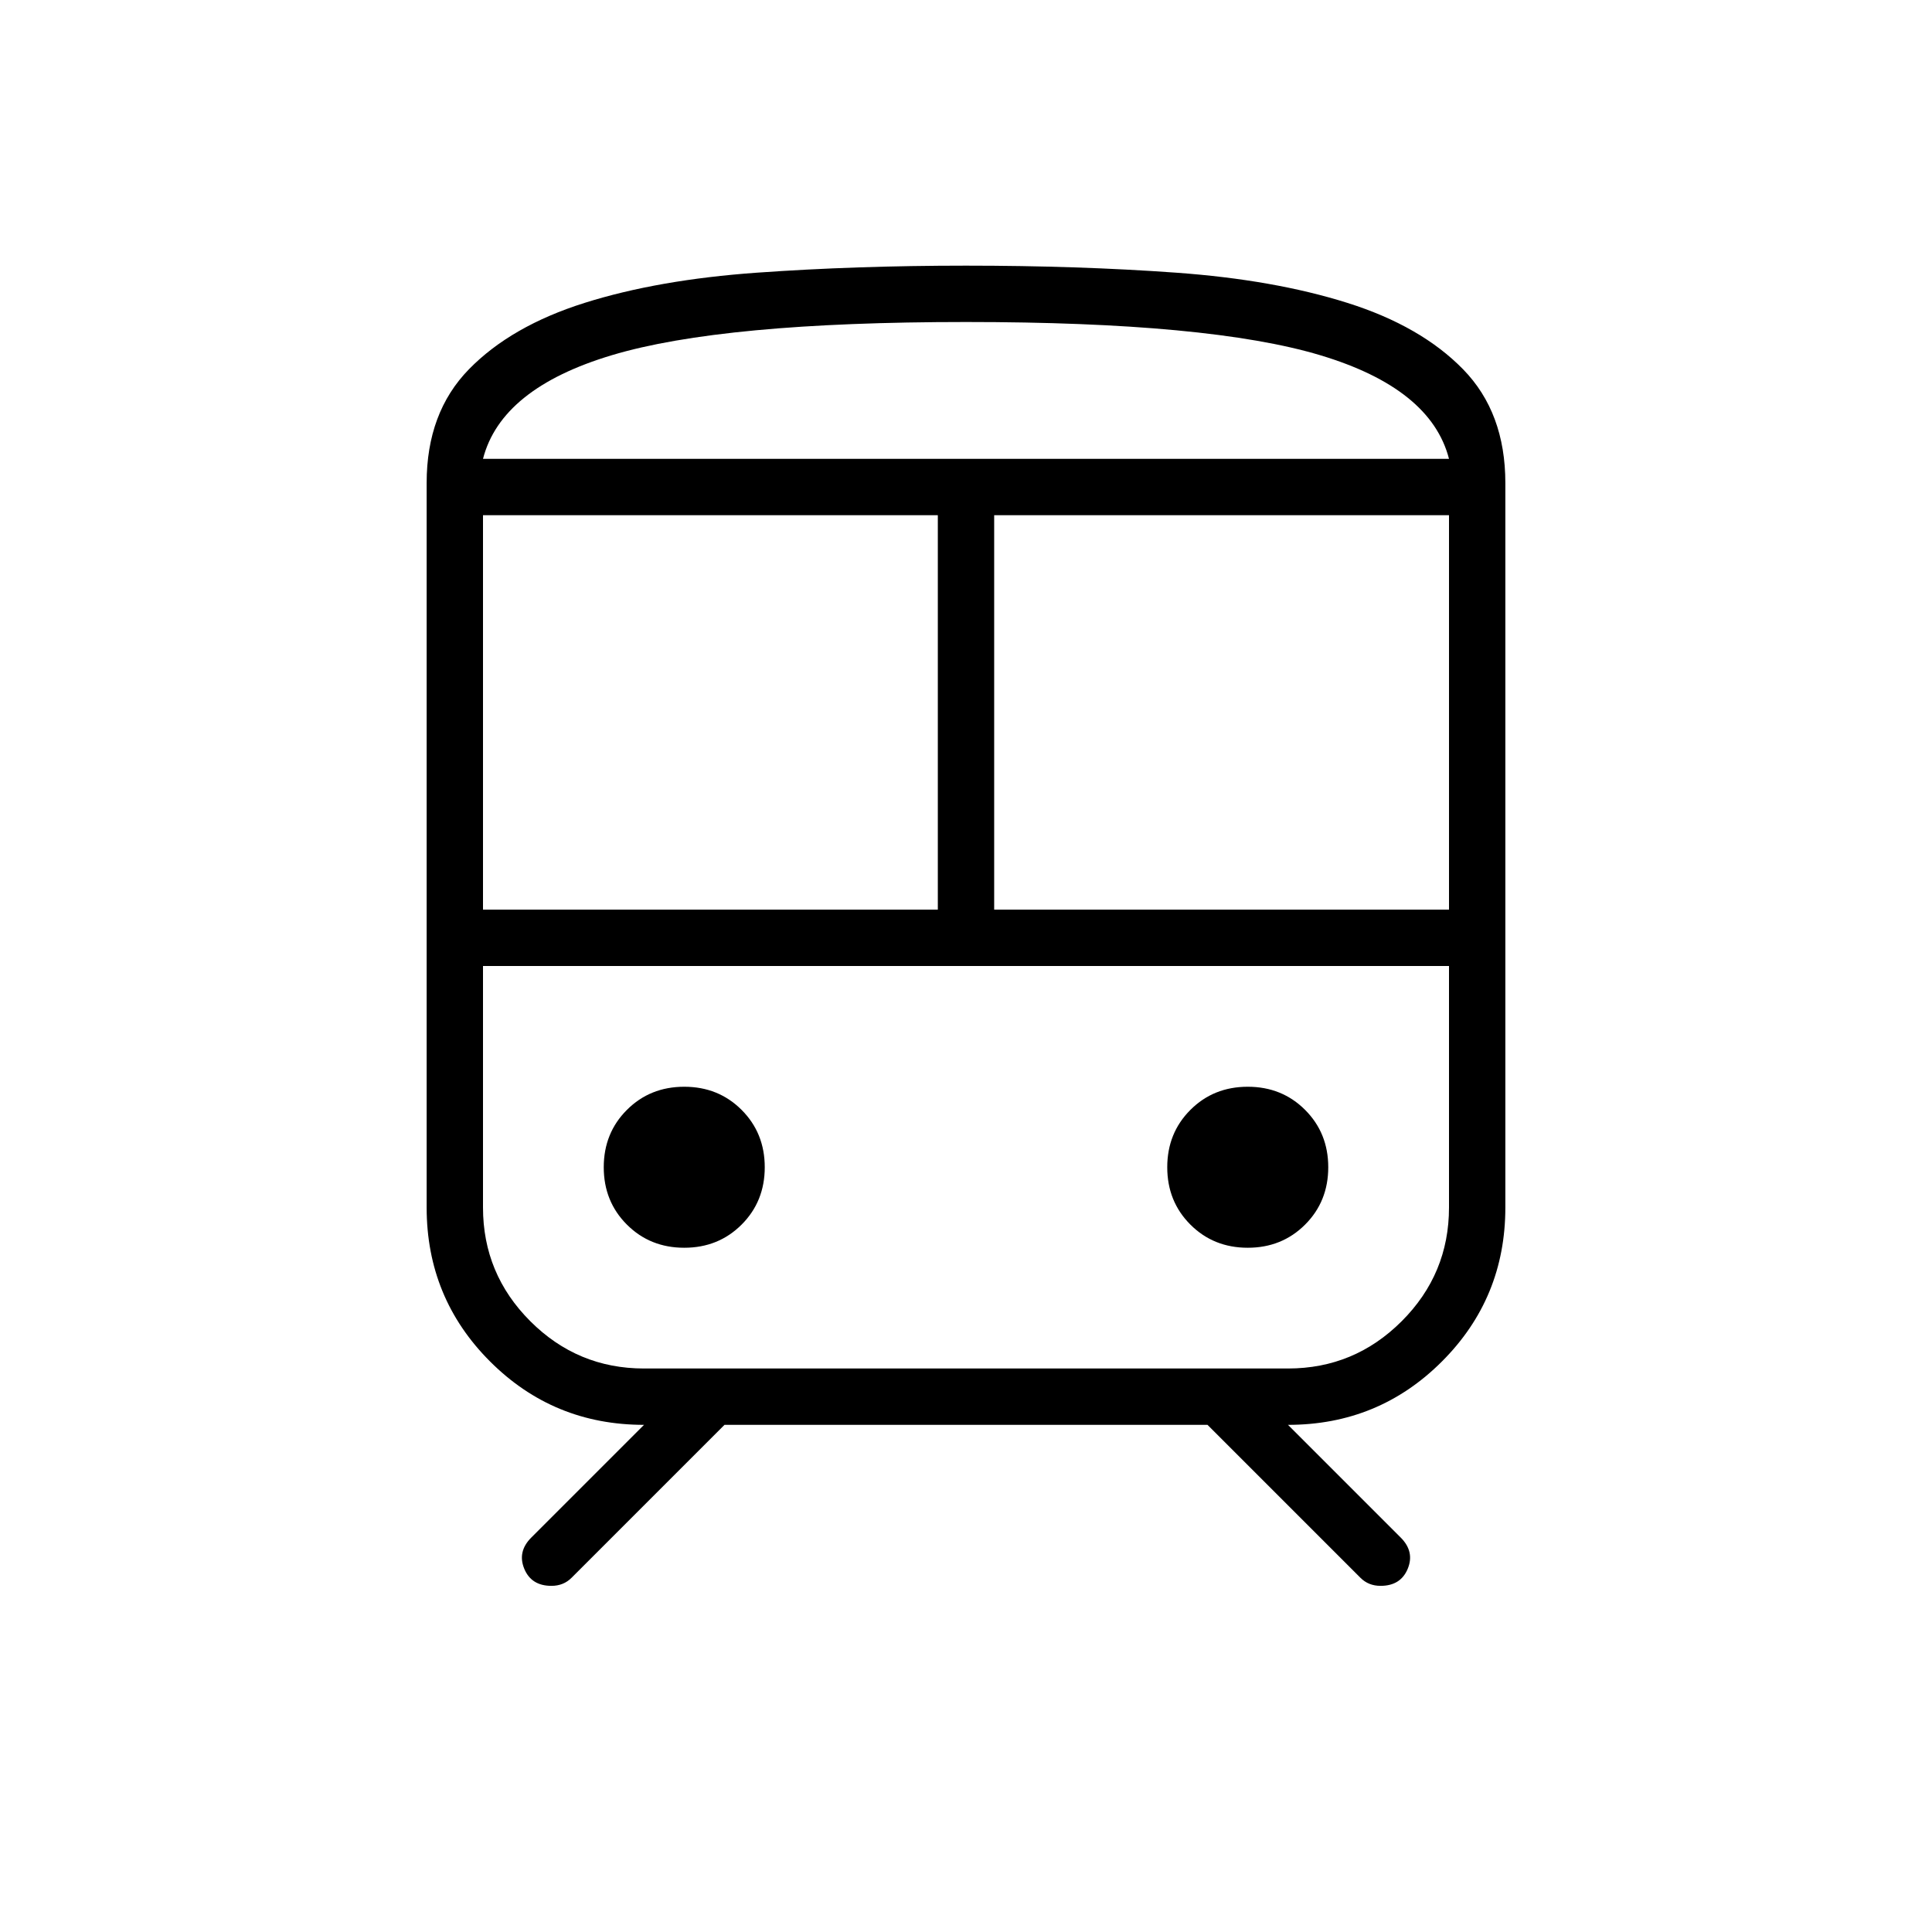 <svg xmlns="http://www.w3.org/2000/svg" height="24" viewBox="0 -960 960 960" width="24"><path d="M212-360v-360q0-35 21-56.5t57.5-33q36.5-11.5 85.5-15t104-3.5q56 0 104.5 3.5t85 15q36.5 11.5 57.5 33t21 56.5v360q0 45-31.5 76.5T640-252l56 56q7 7 3.5 15.5T686-172q-3 0-5.5-1t-4.5-3l-76-76H360l-76 76q-2 2-4.5 3t-5.5 1q-10 0-13.5-8.5T264-196l56-56q-45 0-76.5-31.5T212-360Zm268-440q-121 0-176 16.5T240-732h480q-9-35-64-51.5T480-800ZM240-508h226v-196H240v196Zm400 28H240h480-80Zm-146-28h226v-196H494v196ZM340-340q17 0 28.5-11.5T380-380q0-17-11.5-28.5T340-420q-17 0-28.5 11.5T300-380q0 17 11.5 28.5T340-340Zm280 0q17 0 28.5-11.5T660-380q0-17-11.5-28.5T620-420q-17 0-28.5 11.5T580-380q0 17 11.5 28.5T620-340Zm-300 60h320q33 0 56.5-23.5T720-360v-120H240v120q0 33 23.5 56.5T320-280Zm160-452h240-480 240Z"/></svg>